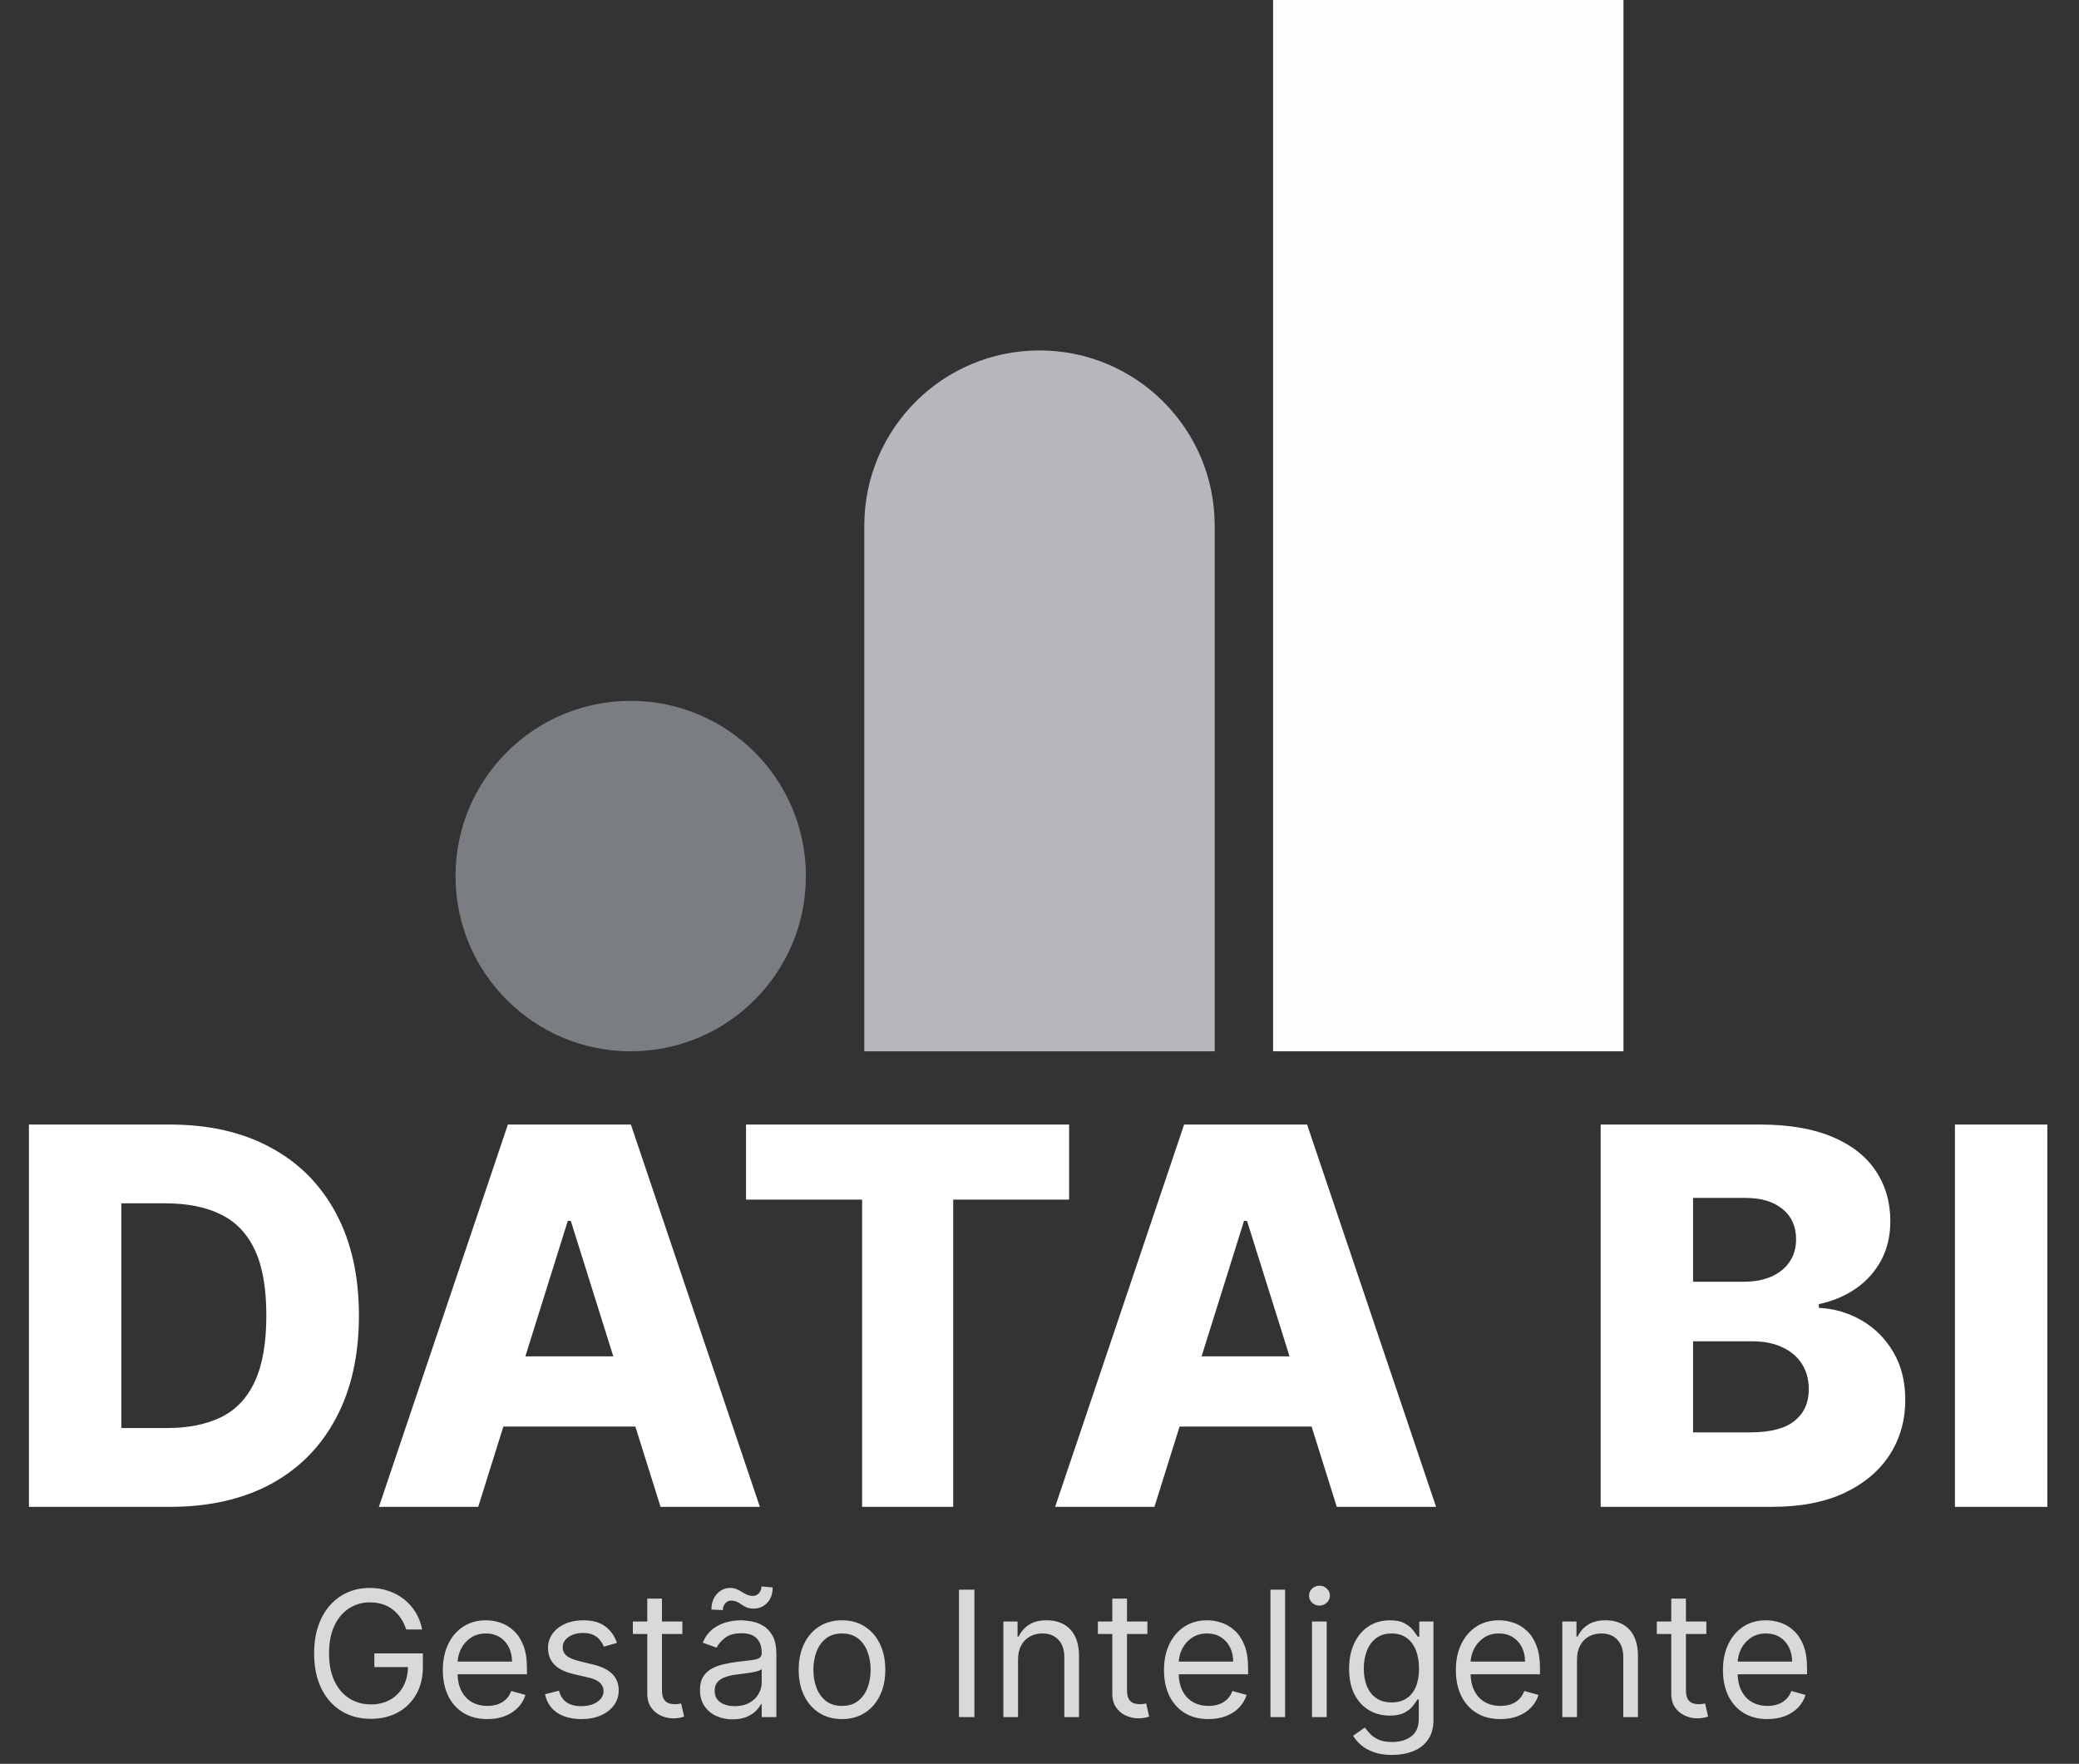 <svg width="178" height="151" viewBox="0 0 178 151" fill="none" xmlns="http://www.w3.org/2000/svg">
<rect x="0" y="0" width="178" height="151" fill="#333333" stroke="none"/>
<circle cx="54" cy="75" r="15" fill="#7A7D82"/>
<path d="M74 45C74 36.716 80.716 30 89 30V30C97.284 30 104 36.716 104 45V90H74V45Z" fill="#B6B7BC"/>
<rect x="109" width="30" height="90" fill="#FFFEFE"/>
<path d="M14.574 129H2.477V96.273H14.558C17.892 96.273 20.764 96.928 23.171 98.238C25.59 99.538 27.454 101.413 28.764 103.863C30.075 106.303 30.73 109.222 30.73 112.62C30.73 116.029 30.075 118.959 28.764 121.409C27.465 123.86 25.605 125.74 23.187 127.05C20.769 128.35 17.898 129 14.574 129ZM10.387 122.256H14.27C16.103 122.256 17.653 121.947 18.921 121.33C20.199 120.701 21.163 119.684 21.813 118.277C22.473 116.86 22.804 114.975 22.804 112.62C22.804 110.266 22.473 108.391 21.813 106.995C21.152 105.589 20.178 104.577 18.889 103.959C17.61 103.331 16.033 103.016 14.158 103.016H10.387V122.256ZM40.944 129H32.442L43.484 96.273H54.015L65.058 129H56.556L48.87 104.518H48.614L40.944 129ZM39.809 116.12H57.579V122.129H39.809V116.12ZM63.874 102.697V96.273H91.535V102.697H81.612V129H73.813V102.697H63.874ZM98.841 129H90.339L101.382 96.273H111.912L122.955 129H114.453L106.767 104.518H106.511L98.841 129ZM97.706 116.12H115.476V122.129H97.706V116.12ZM137.046 129V96.273H150.693C153.144 96.273 155.194 96.619 156.846 97.311C158.508 98.004 159.754 98.973 160.585 100.22C161.427 101.466 161.847 102.91 161.847 104.55C161.847 105.797 161.586 106.91 161.064 107.89C160.542 108.86 159.823 109.664 158.907 110.303C157.991 110.942 156.931 111.39 155.727 111.646V111.965C157.048 112.029 158.268 112.386 159.386 113.036C160.516 113.686 161.421 114.591 162.103 115.752C162.785 116.903 163.126 118.267 163.126 119.843C163.126 121.601 162.678 123.173 161.783 124.558C160.889 125.932 159.594 127.018 157.9 127.817C156.206 128.606 154.15 129 151.732 129H137.046ZM144.956 122.624H149.846C151.562 122.624 152.824 122.299 153.634 121.649C154.454 120.999 154.864 120.094 154.864 118.933C154.864 118.091 154.667 117.366 154.273 116.759C153.879 116.141 153.319 115.667 152.595 115.337C151.87 114.996 151.002 114.826 149.99 114.826H144.956V122.624ZM144.956 109.728H149.335C150.198 109.728 150.965 109.584 151.636 109.297C152.307 109.009 152.829 108.593 153.202 108.05C153.586 107.507 153.777 106.852 153.777 106.085C153.777 104.987 153.389 104.124 152.611 103.496C151.833 102.867 150.784 102.553 149.463 102.553H144.956V109.728ZM175.289 96.273V129H167.379V96.273H175.289Z" fill="white"/>
<path d="M34.778 139.5C34.661 139.141 34.507 138.82 34.315 138.536C34.127 138.248 33.901 138.003 33.639 137.801C33.379 137.598 33.084 137.444 32.754 137.337C32.424 137.231 32.062 137.178 31.668 137.178C31.021 137.178 30.434 137.344 29.904 137.678C29.375 138.012 28.954 138.504 28.642 139.154C28.329 139.804 28.173 140.601 28.173 141.545C28.173 142.49 28.331 143.287 28.647 143.937C28.963 144.587 29.391 145.079 29.931 145.413C30.471 145.746 31.078 145.913 31.753 145.913C32.378 145.913 32.928 145.78 33.404 145.514C33.883 145.244 34.256 144.864 34.523 144.374C34.793 143.88 34.928 143.3 34.928 142.632L35.332 142.717H32.051V141.545H36.206V142.717C36.206 143.616 36.014 144.397 35.631 145.061C35.251 145.725 34.725 146.24 34.054 146.606C33.386 146.968 32.619 147.149 31.753 147.149C30.787 147.149 29.938 146.922 29.207 146.467C28.479 146.013 27.91 145.366 27.502 144.528C27.097 143.69 26.895 142.696 26.895 141.545C26.895 140.683 27.01 139.907 27.241 139.218C27.476 138.525 27.806 137.936 28.232 137.449C28.658 136.963 29.162 136.59 29.745 136.331C30.327 136.071 30.968 135.942 31.668 135.942C32.243 135.942 32.779 136.029 33.276 136.203C33.777 136.373 34.223 136.616 34.613 136.933C35.008 137.245 35.336 137.62 35.599 138.056C35.861 138.49 36.043 138.971 36.142 139.5H34.778ZM41.728 147.17C40.94 147.17 40.26 146.996 39.688 146.648C39.12 146.297 38.682 145.807 38.373 145.178C38.067 144.546 37.914 143.811 37.914 142.973C37.914 142.135 38.067 141.396 38.373 140.757C38.682 140.114 39.111 139.614 39.662 139.255C40.216 138.893 40.862 138.712 41.601 138.712C42.027 138.712 42.447 138.783 42.863 138.925C43.279 139.067 43.657 139.298 43.998 139.617C44.339 139.933 44.61 140.352 44.813 140.874C45.015 141.396 45.116 142.039 45.116 142.803V143.335H38.809V142.249H43.838C43.838 141.787 43.745 141.375 43.561 141.013C43.38 140.651 43.12 140.365 42.783 140.155C42.449 139.946 42.055 139.841 41.601 139.841C41.1 139.841 40.667 139.965 40.301 140.214C39.939 140.459 39.66 140.778 39.465 141.173C39.269 141.567 39.172 141.989 39.172 142.44V143.165C39.172 143.783 39.278 144.306 39.491 144.736C39.708 145.162 40.008 145.487 40.391 145.711C40.775 145.931 41.221 146.041 41.728 146.041C42.059 146.041 42.357 145.995 42.623 145.903C42.893 145.807 43.126 145.665 43.321 145.477C43.516 145.285 43.667 145.047 43.774 144.763L44.988 145.104C44.861 145.516 44.646 145.878 44.344 146.19C44.042 146.499 43.669 146.741 43.225 146.915C42.781 147.085 42.282 147.17 41.728 147.17ZM52.824 140.651L51.695 140.97C51.624 140.782 51.519 140.599 51.38 140.422C51.245 140.24 51.061 140.091 50.826 139.974C50.592 139.857 50.292 139.798 49.926 139.798C49.425 139.798 49.008 139.914 48.674 140.145C48.344 140.372 48.179 140.661 48.179 141.013C48.179 141.325 48.293 141.572 48.52 141.753C48.747 141.934 49.102 142.085 49.585 142.206L50.8 142.504C51.531 142.682 52.076 142.953 52.435 143.319C52.794 143.681 52.973 144.148 52.973 144.72C52.973 145.189 52.838 145.608 52.568 145.977C52.302 146.347 51.929 146.638 51.45 146.851C50.97 147.064 50.413 147.17 49.777 147.17C48.943 147.17 48.252 146.989 47.705 146.627C47.158 146.265 46.812 145.736 46.666 145.04L47.859 144.741C47.973 145.182 48.188 145.512 48.504 145.732C48.824 145.952 49.241 146.062 49.756 146.062C50.342 146.062 50.807 145.938 51.151 145.69C51.499 145.437 51.673 145.136 51.673 144.784C51.673 144.5 51.574 144.262 51.375 144.07C51.176 143.875 50.871 143.729 50.459 143.634L49.095 143.314C48.346 143.136 47.795 142.861 47.444 142.488C47.096 142.112 46.922 141.641 46.922 141.077C46.922 140.615 47.052 140.207 47.311 139.852C47.574 139.496 47.931 139.218 48.382 139.015C48.836 138.813 49.351 138.712 49.926 138.712C50.736 138.712 51.371 138.889 51.833 139.244C52.298 139.599 52.629 140.068 52.824 140.651ZM58.424 138.818V139.884H54.184V138.818H58.424ZM55.419 136.858H56.676V144.656C56.676 145.011 56.728 145.278 56.831 145.455C56.938 145.629 57.072 145.746 57.236 145.807C57.403 145.864 57.578 145.892 57.763 145.892C57.902 145.892 58.015 145.885 58.104 145.871C58.193 145.853 58.264 145.839 58.317 145.828L58.573 146.957C58.488 146.989 58.369 147.021 58.216 147.053C58.063 147.089 57.87 147.107 57.635 147.107C57.28 147.107 56.932 147.03 56.591 146.877C56.254 146.725 55.973 146.492 55.75 146.18C55.529 145.867 55.419 145.473 55.419 144.997V136.858ZM62.722 147.192C62.204 147.192 61.733 147.094 61.311 146.899C60.888 146.7 60.553 146.414 60.304 146.041C60.055 145.665 59.931 145.21 59.931 144.678C59.931 144.209 60.023 143.829 60.208 143.538C60.393 143.243 60.64 143.012 60.949 142.845C61.258 142.678 61.598 142.554 61.971 142.472C62.348 142.387 62.726 142.32 63.106 142.27C63.603 142.206 64.006 142.158 64.315 142.126C64.627 142.091 64.855 142.032 64.997 141.95C65.142 141.869 65.215 141.727 65.215 141.524V141.482C65.215 140.956 65.071 140.548 64.784 140.256C64.5 139.965 64.068 139.82 63.489 139.82C62.889 139.82 62.419 139.951 62.078 140.214C61.737 140.477 61.497 140.757 61.359 141.055L60.166 140.629C60.379 140.132 60.663 139.745 61.018 139.468C61.376 139.187 61.767 138.992 62.19 138.882C62.616 138.768 63.035 138.712 63.447 138.712C63.709 138.712 64.011 138.744 64.352 138.808C64.697 138.868 65.029 138.994 65.348 139.186C65.671 139.377 65.94 139.667 66.153 140.054C66.366 140.441 66.472 140.96 66.472 141.609V147H65.215V145.892H65.151C65.066 146.07 64.924 146.26 64.725 146.462C64.526 146.664 64.262 146.837 63.931 146.979C63.601 147.121 63.198 147.192 62.722 147.192ZM62.914 146.062C63.411 146.062 63.83 145.965 64.171 145.77C64.516 145.574 64.775 145.322 64.949 145.013C65.126 144.704 65.215 144.379 65.215 144.038V142.888C65.162 142.952 65.045 143.01 64.864 143.064C64.686 143.113 64.48 143.158 64.246 143.197C64.015 143.232 63.789 143.264 63.569 143.293C63.353 143.317 63.177 143.339 63.042 143.357C62.715 143.399 62.41 143.468 62.126 143.564C61.845 143.657 61.618 143.797 61.444 143.985C61.273 144.17 61.188 144.422 61.188 144.741C61.188 145.178 61.35 145.509 61.673 145.732C62 145.952 62.413 146.062 62.914 146.062ZM61.891 137.838L60.911 137.795C60.911 137.252 61.066 136.808 61.375 136.464C61.687 136.116 62.072 135.942 62.531 135.942C62.733 135.942 62.912 135.977 63.069 136.048C63.225 136.116 63.374 136.194 63.516 136.283C63.658 136.371 63.804 136.451 63.953 136.522C64.106 136.59 64.278 136.624 64.469 136.624C64.672 136.624 64.842 136.545 64.981 136.389C65.123 136.229 65.194 136.038 65.194 135.814L66.153 135.899C66.153 136.453 65.996 136.893 65.684 137.22C65.375 137.547 64.992 137.71 64.533 137.71C64.288 137.71 64.086 137.676 63.926 137.609C63.766 137.538 63.624 137.458 63.5 137.369C63.376 137.281 63.244 137.202 63.106 137.135C62.967 137.064 62.797 137.028 62.594 137.028C62.392 137.028 62.223 137.108 62.088 137.268C61.957 137.424 61.891 137.614 61.891 137.838ZM72.091 147.17C71.352 147.17 70.704 146.995 70.146 146.643C69.592 146.292 69.159 145.8 68.847 145.168C68.538 144.536 68.383 143.797 68.383 142.952C68.383 142.099 68.538 141.355 68.847 140.72C69.159 140.084 69.592 139.591 70.146 139.239C70.704 138.887 71.352 138.712 72.091 138.712C72.829 138.712 73.476 138.887 74.03 139.239C74.587 139.591 75.02 140.084 75.329 140.72C75.642 141.355 75.798 142.099 75.798 142.952C75.798 143.797 75.642 144.536 75.329 145.168C75.02 145.8 74.587 146.292 74.03 146.643C73.476 146.995 72.829 147.17 72.091 147.17ZM72.091 146.041C72.652 146.041 73.113 145.897 73.476 145.61C73.838 145.322 74.106 144.944 74.28 144.475C74.454 144.006 74.541 143.499 74.541 142.952C74.541 142.405 74.454 141.895 74.28 141.423C74.106 140.951 73.838 140.569 73.476 140.278C73.113 139.987 72.652 139.841 72.091 139.841C71.53 139.841 71.068 139.987 70.706 140.278C70.344 140.569 70.075 140.951 69.901 141.423C69.727 141.895 69.64 142.405 69.64 142.952C69.64 143.499 69.727 144.006 69.901 144.475C70.075 144.944 70.344 145.322 70.706 145.61C71.068 145.897 71.53 146.041 72.091 146.041ZM83.427 136.091V147H82.106V136.091H83.427ZM87.163 142.078V147H85.906V138.818H87.12V140.097H87.227C87.418 139.681 87.709 139.347 88.1 139.095C88.491 138.839 88.995 138.712 89.613 138.712C90.167 138.712 90.651 138.825 91.067 139.053C91.483 139.276 91.806 139.617 92.037 140.075C92.267 140.53 92.383 141.105 92.383 141.801V147H91.126V141.886C91.126 141.244 90.959 140.743 90.625 140.384C90.291 140.022 89.833 139.841 89.251 139.841C88.849 139.841 88.491 139.928 88.175 140.102C87.862 140.276 87.615 140.53 87.434 140.864C87.253 141.197 87.163 141.602 87.163 142.078ZM98.238 138.818V139.884H93.998V138.818H98.238ZM95.234 136.858H96.491V144.656C96.491 145.011 96.542 145.278 96.645 145.455C96.752 145.629 96.887 145.746 97.05 145.807C97.217 145.864 97.393 145.892 97.578 145.892C97.716 145.892 97.83 145.885 97.918 145.871C98.007 145.853 98.078 145.839 98.132 145.828L98.387 146.957C98.302 146.989 98.183 147.021 98.03 147.053C97.878 147.089 97.684 147.107 97.45 147.107C97.095 147.107 96.747 147.03 96.406 146.877C96.068 146.725 95.788 146.492 95.564 146.18C95.344 145.867 95.234 145.473 95.234 144.997V136.858ZM103.472 147.17C102.683 147.17 102.003 146.996 101.431 146.648C100.863 146.297 100.425 145.807 100.116 145.178C99.81 144.546 99.658 143.811 99.658 142.973C99.658 142.135 99.81 141.396 100.116 140.757C100.425 140.114 100.854 139.614 101.405 139.255C101.959 138.893 102.605 138.712 103.344 138.712C103.77 138.712 104.191 138.783 104.606 138.925C105.022 139.067 105.4 139.298 105.741 139.617C106.082 139.933 106.353 140.352 106.556 140.874C106.758 141.396 106.859 142.039 106.859 142.803V143.335H100.553V142.249H105.581C105.581 141.787 105.489 141.375 105.304 141.013C105.123 140.651 104.864 140.365 104.526 140.155C104.192 139.946 103.798 139.841 103.344 139.841C102.843 139.841 102.41 139.965 102.044 140.214C101.682 140.459 101.403 140.778 101.208 141.173C101.012 141.567 100.915 141.989 100.915 142.44V143.165C100.915 143.783 101.021 144.306 101.234 144.736C101.451 145.162 101.751 145.487 102.135 145.711C102.518 145.931 102.964 146.041 103.472 146.041C103.802 146.041 104.1 145.995 104.366 145.903C104.636 145.807 104.869 145.665 105.064 145.477C105.26 145.285 105.411 145.047 105.517 144.763L106.732 145.104C106.604 145.516 106.389 145.878 106.087 146.19C105.785 146.499 105.412 146.741 104.968 146.915C104.525 147.085 104.026 147.17 103.472 147.17ZM110.029 136.091V147H108.772V136.091H110.029ZM112.331 147V138.818H113.588V147H112.331ZM112.97 137.455C112.725 137.455 112.514 137.371 112.337 137.204C112.163 137.037 112.076 136.837 112.076 136.602C112.076 136.368 112.163 136.167 112.337 136C112.514 135.833 112.725 135.75 112.97 135.75C113.215 135.75 113.425 135.833 113.599 136C113.777 136.167 113.865 136.368 113.865 136.602C113.865 136.837 113.777 137.037 113.599 137.204C113.425 137.371 113.215 137.455 112.97 137.455ZM119.193 150.239C118.586 150.239 118.064 150.161 117.627 150.004C117.191 149.852 116.827 149.649 116.535 149.397C116.248 149.148 116.019 148.882 115.848 148.598L116.85 147.895C116.963 148.044 117.107 148.214 117.281 148.406C117.455 148.602 117.693 148.77 117.995 148.912C118.3 149.058 118.7 149.131 119.193 149.131C119.854 149.131 120.399 148.971 120.829 148.651C121.258 148.332 121.473 147.831 121.473 147.149V145.487H121.367C121.274 145.636 121.143 145.821 120.972 146.041C120.806 146.258 120.564 146.451 120.248 146.622C119.936 146.789 119.513 146.872 118.98 146.872C118.32 146.872 117.727 146.716 117.201 146.403C116.679 146.091 116.265 145.636 115.96 145.04C115.658 144.443 115.507 143.719 115.507 142.866C115.507 142.028 115.655 141.299 115.949 140.677C116.244 140.052 116.654 139.569 117.18 139.228C117.705 138.884 118.313 138.712 119.002 138.712C119.534 138.712 119.957 138.8 120.269 138.978C120.585 139.152 120.827 139.351 120.994 139.575C121.164 139.795 121.296 139.976 121.388 140.118H121.516V138.818H122.73V147.234C122.73 147.938 122.57 148.509 122.251 148.95C121.935 149.393 121.509 149.718 120.972 149.924C120.44 150.134 119.847 150.239 119.193 150.239ZM119.151 145.743C119.655 145.743 120.081 145.627 120.429 145.397C120.777 145.166 121.042 144.834 121.223 144.401C121.404 143.967 121.494 143.449 121.494 142.845C121.494 142.256 121.406 141.735 121.228 141.284C121.051 140.833 120.788 140.48 120.44 140.224C120.092 139.969 119.662 139.841 119.151 139.841C118.618 139.841 118.174 139.976 117.819 140.246C117.468 140.516 117.203 140.878 117.025 141.332C116.851 141.787 116.764 142.291 116.764 142.845C116.764 143.413 116.853 143.916 117.031 144.353C117.212 144.786 117.478 145.127 117.83 145.375C118.185 145.62 118.625 145.743 119.151 145.743ZM128.462 147.17C127.673 147.17 126.993 146.996 126.422 146.648C125.854 146.297 125.415 145.807 125.106 145.178C124.801 144.546 124.648 143.811 124.648 142.973C124.648 142.135 124.801 141.396 125.106 140.757C125.415 140.114 125.845 139.614 126.395 139.255C126.949 138.893 127.595 138.712 128.334 138.712C128.76 138.712 129.181 138.783 129.596 138.925C130.012 139.067 130.39 139.298 130.731 139.617C131.072 139.933 131.344 140.352 131.546 140.874C131.748 141.396 131.85 142.039 131.85 142.803V143.335H125.543V142.249H130.571C130.571 141.787 130.479 141.375 130.294 141.013C130.113 140.651 129.854 140.365 129.517 140.155C129.183 139.946 128.789 139.841 128.334 139.841C127.833 139.841 127.4 139.965 127.034 140.214C126.672 140.459 126.393 140.778 126.198 141.173C126.003 141.567 125.905 141.989 125.905 142.44V143.165C125.905 143.783 126.012 144.306 126.225 144.736C126.441 145.162 126.741 145.487 127.125 145.711C127.508 145.931 127.954 146.041 128.462 146.041C128.792 146.041 129.09 145.995 129.357 145.903C129.627 145.807 129.859 145.665 130.055 145.477C130.25 145.285 130.401 145.047 130.507 144.763L131.722 145.104C131.594 145.516 131.379 145.878 131.077 146.19C130.775 146.499 130.403 146.741 129.959 146.915C129.515 147.085 129.016 147.17 128.462 147.17ZM135.019 142.078V147H133.762V138.818H134.976V140.097H135.083C135.275 139.681 135.566 139.347 135.956 139.095C136.347 138.839 136.851 138.712 137.469 138.712C138.023 138.712 138.508 138.825 138.923 139.053C139.339 139.276 139.662 139.617 139.893 140.075C140.124 140.53 140.239 141.105 140.239 141.801V147H138.982V141.886C138.982 141.244 138.815 140.743 138.481 140.384C138.148 140.022 137.689 139.841 137.107 139.841C136.706 139.841 136.347 139.928 136.031 140.102C135.719 140.276 135.472 140.53 135.291 140.864C135.11 141.197 135.019 141.602 135.019 142.078ZM146.095 138.818V139.884H141.854V138.818H146.095ZM143.09 136.858H144.347V144.656C144.347 145.011 144.399 145.278 144.502 145.455C144.608 145.629 144.743 145.746 144.907 145.807C145.074 145.864 145.249 145.892 145.434 145.892C145.573 145.892 145.686 145.885 145.775 145.871C145.864 145.853 145.935 145.839 145.988 145.828L146.244 146.957C146.158 146.989 146.04 147.021 145.887 147.053C145.734 147.089 145.541 147.107 145.306 147.107C144.951 147.107 144.603 147.03 144.262 146.877C143.925 146.725 143.644 146.492 143.421 146.18C143.2 145.867 143.09 145.473 143.09 144.997V136.858ZM151.328 147.17C150.54 147.17 149.86 146.996 149.288 146.648C148.72 146.297 148.281 145.807 147.972 145.178C147.667 144.546 147.514 143.811 147.514 142.973C147.514 142.135 147.667 141.396 147.972 140.757C148.281 140.114 148.711 139.614 149.261 139.255C149.815 138.893 150.462 138.712 151.2 138.712C151.626 138.712 152.047 138.783 152.463 138.925C152.878 139.067 153.256 139.298 153.597 139.617C153.938 139.933 154.21 140.352 154.412 140.874C154.615 141.396 154.716 142.039 154.716 142.803V143.335H148.409V142.249H153.437C153.437 141.787 153.345 141.375 153.16 141.013C152.979 140.651 152.72 140.365 152.383 140.155C152.049 139.946 151.655 139.841 151.2 139.841C150.699 139.841 150.266 139.965 149.9 140.214C149.538 140.459 149.259 140.778 149.064 141.173C148.869 141.567 148.771 141.989 148.771 142.44V143.165C148.771 143.783 148.878 144.306 149.091 144.736C149.307 145.162 149.608 145.487 149.991 145.711C150.375 145.931 150.82 146.041 151.328 146.041C151.658 146.041 151.957 145.995 152.223 145.903C152.493 145.807 152.725 145.665 152.921 145.477C153.116 145.285 153.267 145.047 153.373 144.763L154.588 145.104C154.46 145.516 154.245 145.878 153.943 146.19C153.642 146.499 153.269 146.741 152.825 146.915C152.381 147.085 151.882 147.17 151.328 147.17Z" fill="#D9D9D9"/>
</svg>

